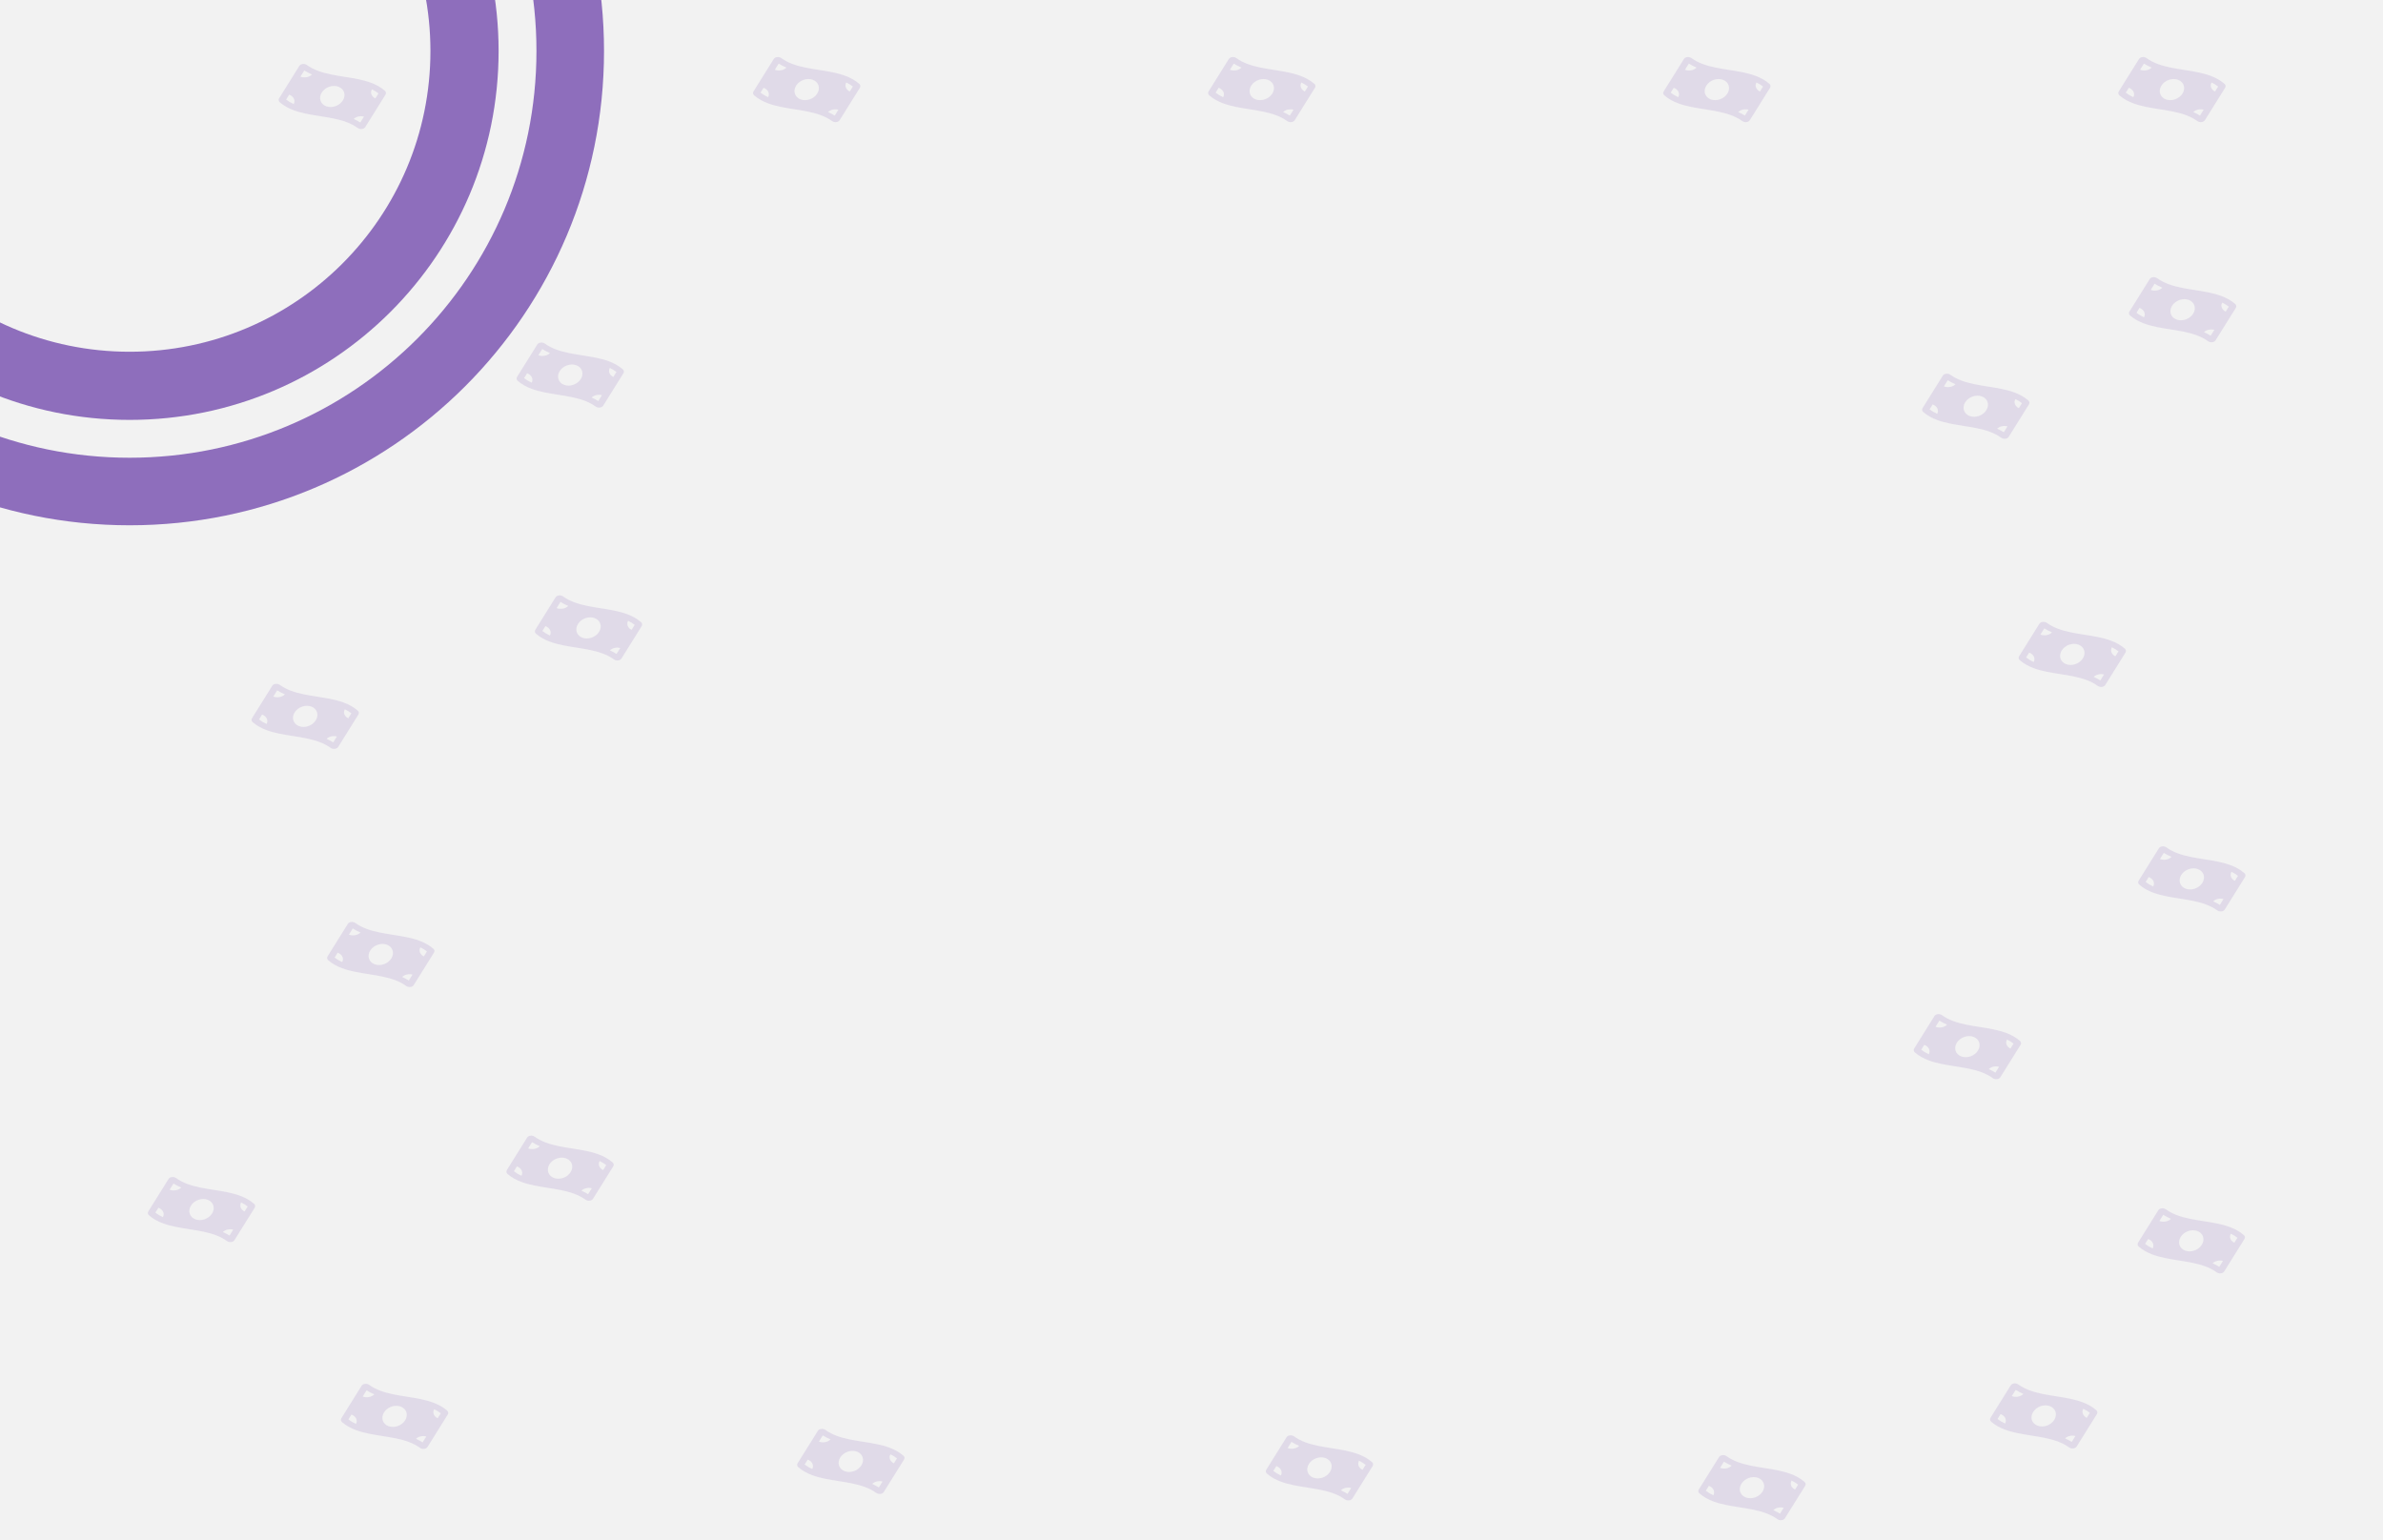
<svg width="1728" height="1117" viewBox="0 0 1728 1117" fill="none" xmlns="http://www.w3.org/2000/svg">
<rect x="0" y="0" width="1728" height="1117" fill="#808080" stroke="none"/>
<g clip-path="url(#clip0_337_273)">
<rect width="1728" height="1117" fill="#F2F2F2"/>
<path d="M438 37C438 226.986 283.986 381 94 381C-95.986 381 -250 226.986 -250 37C-250 -152.986 -95.986 -307 94 -307C283.986 -307 438 -152.986 438 37ZM-201.003 37C-201.003 199.926 -68.926 332.003 94 332.003C256.926 332.003 389.003 199.926 389.003 37C389.003 -125.926 256.926 -258.003 94 -258.003C-68.926 -258.003 -201.003 -125.926 -201.003 37Z" fill="#55229E" fill-opacity="0.63"/>
<path d="M361.555 37C361.555 184.767 241.766 304.555 93.999 304.555C-53.768 304.555 -173.556 184.767 -173.556 37C-173.556 -110.767 -53.768 -230.556 93.999 -230.556C241.766 -230.556 361.555 -110.767 361.555 37ZM-124.123 37C-124.123 157.465 -26.466 255.122 93.999 255.122C214.465 255.122 312.121 157.465 312.121 37C312.121 -83.466 214.465 -181.122 93.999 -181.122C-26.466 -181.122 -124.123 -83.466 -124.123 37Z" fill="#55229E" fill-opacity="0.63"/>
<path d="M259.437 515.423C256.476 512.836 253.046 510.994 249.333 509.61C237.546 505.217 222.882 505.436 211.094 501.043C208.138 499.941 205.364 498.55 202.86 496.724C202.579 496.519 202.27 496.356 201.944 496.235C200.297 495.621 198.243 496.07 197.39 497.437L182.749 520.903C182.166 521.837 182.306 522.981 183.193 523.754C186.154 526.342 189.583 528.184 193.297 529.568C205.084 533.961 219.749 533.742 231.537 538.135C234.493 539.237 237.267 540.627 239.771 542.454C240.052 542.659 240.361 542.822 240.687 542.943C242.334 543.557 244.388 543.108 245.241 541.74L259.881 518.275C260.464 517.34 260.324 516.197 259.437 515.423ZM200.996 500.733C202.689 501.823 204.582 502.759 206.586 503.63C204.667 505.594 201.172 506.311 198.205 505.205L200.996 500.733ZM187.844 521.813L190.049 518.279C193.338 519.504 194.741 522.513 193.312 525.092C191.24 524.155 189.432 523.071 187.844 521.813ZM216.885 526.69C212.656 525.114 211.212 520.657 213.659 516.736C216.105 512.814 221.517 510.913 225.745 512.488C229.973 514.064 231.418 518.521 228.971 522.442C226.524 526.365 221.112 528.265 216.885 526.69ZM241.634 538.445C240.16 537.496 238.533 536.665 236.825 535.884C238.59 534.164 241.574 533.471 244.298 534.176L241.634 538.445ZM252.53 520.982C249.754 519.591 248.65 516.828 250.029 514.439C251.799 515.296 253.387 516.258 254.786 517.365L252.53 520.982Z" fill="#55229E" fill-opacity="0.11"/>
<path d="M1627.49 633.3C1624.53 630.713 1621.1 628.871 1617.39 627.487C1605.6 623.093 1590.94 623.312 1579.15 618.92C1576.19 617.818 1573.42 616.427 1570.92 614.6C1570.64 614.395 1570.33 614.233 1570 614.111C1568.35 613.498 1566.3 613.946 1565.45 615.314L1550.81 638.78C1550.22 639.714 1550.36 640.857 1551.25 641.631C1554.21 644.218 1557.64 646.061 1561.35 647.445C1573.14 651.837 1587.81 651.619 1599.59 656.012C1602.55 657.113 1605.32 658.504 1607.83 660.331C1608.11 660.536 1608.42 660.698 1608.74 660.82C1610.39 661.433 1612.44 660.985 1613.3 659.617L1627.94 636.152C1628.52 635.217 1628.38 634.074 1627.49 633.3ZM1569.05 618.609C1570.75 619.7 1572.64 620.636 1574.64 621.507C1572.72 623.471 1569.23 624.188 1566.26 623.082L1569.05 618.609ZM1555.9 639.689L1558.11 636.155C1561.39 637.381 1562.8 640.39 1561.37 642.969C1559.3 642.032 1557.49 640.948 1555.9 639.689ZM1584.94 644.566C1580.71 642.99 1579.27 638.533 1581.72 634.612C1584.16 630.691 1589.57 628.789 1593.8 630.365C1598.03 631.941 1599.47 636.397 1597.03 640.319C1594.58 644.241 1589.17 646.142 1584.94 644.566ZM1609.69 656.322C1608.22 655.372 1606.59 654.542 1604.88 653.76C1606.65 652.041 1609.63 651.348 1612.35 652.053L1609.69 656.322ZM1620.59 638.858C1617.81 637.467 1616.71 634.705 1618.09 632.315C1619.86 633.173 1621.44 634.135 1622.84 635.242L1620.59 638.858Z" fill="#55229E" fill-opacity="0.11"/>
<path d="M1540.83 470.477C1537.87 467.89 1534.44 466.048 1530.72 464.664C1518.94 460.271 1504.27 460.49 1492.49 456.097C1489.53 454.995 1486.76 453.604 1484.25 451.778C1483.97 451.573 1483.66 451.41 1483.34 451.289C1481.69 450.675 1479.63 451.124 1478.78 452.491L1464.14 475.957C1463.56 476.891 1463.7 478.035 1464.58 478.808C1467.55 481.396 1470.97 483.238 1474.69 484.622C1486.48 489.015 1501.14 488.796 1512.93 493.189C1515.89 494.291 1518.66 495.681 1521.16 497.508C1521.44 497.713 1521.75 497.876 1522.08 497.997C1523.73 498.611 1525.78 498.162 1526.63 496.794L1541.27 473.329C1541.86 472.394 1541.72 471.252 1540.83 470.477ZM1482.39 455.787C1484.08 456.877 1485.97 457.813 1487.98 458.684C1486.06 460.648 1482.56 461.365 1479.6 460.259L1482.39 455.787ZM1469.24 476.867L1471.44 473.333C1474.73 474.558 1476.13 477.567 1474.7 480.146C1472.63 479.209 1470.82 478.125 1469.24 476.867ZM1498.28 481.744C1494.05 480.168 1492.6 475.711 1495.05 471.79C1497.5 467.868 1502.91 465.967 1507.14 467.543C1511.36 469.118 1512.81 473.575 1510.36 477.496C1507.92 481.419 1502.5 483.319 1498.28 481.744ZM1523.03 493.499C1521.55 492.55 1519.92 491.719 1518.22 490.938C1519.98 489.218 1522.97 488.525 1525.69 489.23L1523.03 493.499ZM1533.92 476.036C1531.15 474.645 1530.04 471.882 1531.42 469.493C1533.19 470.35 1534.78 471.312 1536.18 472.419L1533.92 476.036Z" fill="#55229E" fill-opacity="0.11"/>
<path d="M1470.83 290.477C1467.87 287.89 1464.44 286.048 1460.72 284.664C1448.94 280.271 1434.27 280.49 1422.49 276.097C1419.53 274.995 1416.76 273.604 1414.25 271.778C1413.97 271.573 1413.66 271.41 1413.34 271.289C1411.69 270.675 1409.63 271.124 1408.78 272.491L1394.14 295.957C1393.56 296.891 1393.7 298.035 1394.58 298.808C1397.55 301.396 1400.97 303.238 1404.69 304.622C1416.48 309.015 1431.14 308.796 1442.93 313.189C1445.89 314.291 1448.66 315.681 1451.16 317.508C1451.44 317.713 1451.75 317.876 1452.08 317.997C1453.73 318.611 1455.78 318.162 1456.63 316.794L1471.27 293.329C1471.86 292.394 1471.72 291.252 1470.83 290.477ZM1412.39 275.787C1414.08 276.877 1415.97 277.813 1417.98 278.684C1416.06 280.648 1412.56 281.365 1409.6 280.259L1412.39 275.787ZM1399.24 296.867L1401.44 293.333C1404.73 294.558 1406.13 297.567 1404.7 300.146C1402.63 299.209 1400.82 298.125 1399.24 296.867ZM1428.28 301.744C1424.05 300.168 1422.6 295.711 1425.05 291.79C1427.5 287.868 1432.91 285.967 1437.14 287.543C1441.36 289.118 1442.81 293.575 1440.36 297.496C1437.92 301.419 1432.5 303.319 1428.28 301.744ZM1453.03 313.499C1451.55 312.55 1449.92 311.719 1448.22 310.938C1449.98 309.218 1452.97 308.525 1455.69 309.23L1453.03 313.499ZM1463.92 296.036C1461.15 294.645 1460.04 291.882 1461.42 289.493C1463.19 290.35 1464.78 291.312 1466.18 292.419L1463.92 296.036Z" fill="#55229E" fill-opacity="0.11"/>
<path d="M1620.83 220.477C1617.87 217.89 1614.44 216.048 1610.72 214.664C1598.94 210.271 1584.27 210.49 1572.49 206.097C1569.53 204.995 1566.76 203.604 1564.25 201.778C1563.97 201.573 1563.66 201.41 1563.34 201.289C1561.69 200.675 1559.63 201.124 1558.78 202.491L1544.14 225.957C1543.56 226.891 1543.7 228.035 1544.58 228.808C1547.55 231.396 1550.97 233.238 1554.69 234.622C1566.48 239.015 1581.14 238.796 1592.93 243.189C1595.89 244.291 1598.66 245.681 1601.16 247.508C1601.44 247.713 1601.75 247.876 1602.08 247.997C1603.73 248.611 1605.78 248.162 1606.63 246.794L1621.27 223.329C1621.86 222.394 1621.72 221.252 1620.83 220.477ZM1562.39 205.787C1564.08 206.877 1565.97 207.813 1567.98 208.684C1566.06 210.648 1562.56 211.365 1559.6 210.259L1562.39 205.787ZM1549.24 226.867L1551.44 223.333C1554.73 224.558 1556.13 227.567 1554.7 230.146C1552.63 229.209 1550.82 228.125 1549.24 226.867ZM1578.28 231.744C1574.05 230.168 1572.6 225.711 1575.05 221.79C1577.5 217.868 1582.91 215.967 1587.14 217.543C1591.36 219.118 1592.81 223.575 1590.36 227.496C1587.92 231.419 1582.5 233.319 1578.28 231.744ZM1603.03 243.499C1601.55 242.55 1599.92 241.719 1598.22 240.938C1599.98 239.218 1602.97 238.525 1605.69 239.23L1603.03 243.499ZM1613.92 226.036C1611.15 224.645 1610.04 221.882 1611.42 219.493C1613.19 220.35 1614.78 221.312 1616.18 222.419L1613.92 226.036Z" fill="#55229E" fill-opacity="0.11"/>
<path d="M623.085 60.815C620.123 58.228 616.694 56.386 612.981 55.002C601.193 50.608 586.529 50.828 574.741 46.435C571.785 45.333 569.012 43.942 566.508 42.115C566.226 41.91 565.917 41.748 565.592 41.627C563.945 41.013 561.891 41.462 561.037 42.829L546.397 66.295C545.814 67.229 545.953 68.372 546.84 69.146C549.801 71.734 553.231 73.576 556.944 74.96C568.732 79.353 583.397 79.134 595.185 83.527C598.141 84.628 600.914 86.019 603.418 87.846C603.7 88.051 604.009 88.213 604.334 88.335C605.981 88.949 608.035 88.5 608.889 87.132L623.529 63.667C624.111 62.732 623.971 61.589 623.085 60.815ZM564.643 46.125C566.336 47.215 568.229 48.151 570.234 49.022C568.315 50.986 564.819 51.703 561.853 50.597L564.643 46.125ZM551.491 67.204L553.696 63.67C556.985 64.896 558.388 67.905 556.96 70.484C554.887 69.547 553.079 68.463 551.491 67.204ZM580.532 72.081C576.303 70.505 574.86 66.049 577.306 62.128C579.753 58.206 585.164 56.305 589.392 57.88C593.621 59.456 595.065 63.913 592.619 67.834C590.171 71.756 584.759 73.657 580.532 72.081ZM605.281 83.837C603.807 82.888 602.18 82.057 600.472 81.275C602.238 79.556 605.221 78.863 607.945 79.568L605.281 83.837ZM616.177 66.373C613.401 64.983 612.298 62.22 613.677 59.83C615.446 60.688 617.034 61.65 618.433 62.757L616.177 66.373Z" fill="#55229E" fill-opacity="0.11"/>
<path d="M279.085 65.815C276.123 63.228 272.694 61.386 268.98 60.002C257.193 55.608 242.529 55.828 230.741 51.435C227.785 50.333 225.011 48.942 222.507 47.115C222.226 46.91 221.917 46.748 221.592 46.627C219.945 46.013 217.89 46.462 217.037 47.829L202.396 71.295C201.814 72.229 201.953 73.372 202.84 74.146C205.801 76.734 209.231 78.576 212.944 79.96C224.732 84.353 239.397 84.134 251.184 88.527C254.141 89.628 256.914 91.019 259.418 92.846C259.7 93.051 260.009 93.213 260.334 93.335C261.981 93.949 264.035 93.5 264.888 92.132L279.529 68.667C280.111 67.732 279.971 66.589 279.085 65.815ZM220.643 51.125C222.336 52.215 224.229 53.151 226.233 54.022C224.314 55.986 220.819 56.703 217.852 55.597L220.643 51.125ZM207.491 72.204L209.696 68.67C212.985 69.896 214.388 72.905 212.96 75.484C210.887 74.547 209.079 73.463 207.491 72.204ZM236.532 77.081C232.303 75.505 230.86 71.049 233.306 67.128C235.753 63.206 241.164 61.305 245.392 62.88C249.62 64.456 251.065 68.912 248.618 72.834C246.171 76.756 240.759 78.657 236.532 77.081ZM261.281 88.837C259.807 87.888 258.18 87.057 256.472 86.275C258.237 84.556 261.221 83.863 263.945 84.568L261.281 88.837ZM272.177 71.373C269.401 69.983 268.297 67.22 269.676 64.83C271.446 65.688 273.034 66.65 274.433 67.757L272.177 71.373Z" fill="#55229E" fill-opacity="0.11"/>
<path d="M953.085 60.815C950.123 58.228 946.694 56.386 942.98 55.002C931.193 50.608 916.529 50.828 904.741 46.435C901.785 45.333 899.011 43.942 896.507 42.115C896.226 41.91 895.917 41.748 895.592 41.627C893.945 41.013 891.89 41.462 891.037 42.829L876.396 66.295C875.814 67.229 875.953 68.372 876.84 69.146C879.801 71.734 883.231 73.576 886.944 74.96C898.732 79.353 913.397 79.134 925.184 83.527C928.141 84.628 930.914 86.019 933.418 87.846C933.7 88.051 934.009 88.213 934.334 88.335C935.981 88.949 938.035 88.5 938.888 87.132L953.529 63.667C954.111 62.732 953.971 61.589 953.085 60.815ZM894.643 46.125C896.336 47.215 898.229 48.151 900.233 49.022C898.314 50.986 894.819 51.703 891.852 50.597L894.643 46.125ZM881.491 67.204L883.696 63.67C886.985 64.896 888.388 67.905 886.96 70.484C884.887 69.547 883.079 68.463 881.491 67.204ZM910.532 72.081C906.303 70.505 904.86 66.049 907.306 62.128C909.753 58.206 915.164 56.305 919.392 57.88C923.62 59.456 925.065 63.913 922.618 67.834C920.171 71.756 914.759 73.657 910.532 72.081ZM935.281 83.837C933.807 82.888 932.18 82.057 930.472 81.275C932.237 79.556 935.221 78.863 937.945 79.568L935.281 83.837ZM946.177 66.373C943.401 64.983 942.297 62.22 943.676 59.83C945.446 60.688 947.034 61.65 948.433 62.757L946.177 66.373Z" fill="#55229E" fill-opacity="0.11"/>
<path d="M1283.08 60.815C1280.12 58.228 1276.69 56.386 1272.98 55.002C1261.19 50.608 1246.53 50.828 1234.74 46.435C1231.78 45.333 1229.01 43.942 1226.51 42.115C1226.23 41.91 1225.92 41.748 1225.59 41.627C1223.94 41.013 1221.89 41.462 1221.04 42.829L1206.4 66.295C1205.81 67.229 1205.95 68.372 1206.84 69.146C1209.8 71.734 1213.23 73.576 1216.94 74.96C1228.73 79.353 1243.4 79.134 1255.18 83.527C1258.14 84.628 1260.91 86.019 1263.42 87.846C1263.7 88.051 1264.01 88.213 1264.33 88.335C1265.98 88.949 1268.03 88.5 1268.89 87.132L1283.53 63.667C1284.11 62.732 1283.97 61.589 1283.08 60.815ZM1224.64 46.125C1226.34 47.215 1228.23 48.151 1230.23 49.022C1228.31 50.986 1224.82 51.703 1221.85 50.597L1224.64 46.125ZM1211.49 67.204L1213.7 63.67C1216.98 64.896 1218.39 67.905 1216.96 70.484C1214.89 69.547 1213.08 68.463 1211.49 67.204ZM1240.53 72.081C1236.3 70.505 1234.86 66.049 1237.31 62.128C1239.75 58.206 1245.16 56.305 1249.39 57.88C1253.62 59.456 1255.06 63.913 1252.62 67.834C1250.17 71.756 1244.76 73.657 1240.53 72.081ZM1265.28 83.837C1263.81 82.888 1262.18 82.057 1260.47 81.275C1262.24 79.556 1265.22 78.863 1267.94 79.568L1265.28 83.837ZM1276.18 66.373C1273.4 64.983 1272.3 62.22 1273.68 59.83C1275.45 60.688 1277.03 61.65 1278.43 62.757L1276.18 66.373Z" fill="#55229E" fill-opacity="0.11"/>
<path d="M1613.08 60.815C1610.12 58.228 1606.69 56.386 1602.98 55.002C1591.19 50.608 1576.53 50.828 1564.74 46.435C1561.78 45.333 1559.01 43.942 1556.51 42.115C1556.23 41.91 1555.92 41.748 1555.59 41.627C1553.94 41.013 1551.89 41.462 1551.04 42.829L1536.4 66.295C1535.81 67.229 1535.95 68.372 1536.84 69.146C1539.8 71.734 1543.23 73.576 1546.94 74.96C1558.73 79.353 1573.4 79.134 1585.18 83.527C1588.14 84.628 1590.91 86.019 1593.42 87.846C1593.7 88.051 1594.01 88.213 1594.33 88.335C1595.98 88.949 1598.03 88.5 1598.89 87.132L1613.53 63.667C1614.11 62.732 1613.97 61.589 1613.08 60.815ZM1554.64 46.125C1556.34 47.215 1558.23 48.151 1560.23 49.022C1558.31 50.986 1554.82 51.703 1551.85 50.597L1554.64 46.125ZM1541.49 67.204L1543.7 63.67C1546.98 64.896 1548.39 67.905 1546.96 70.484C1544.89 69.547 1543.08 68.463 1541.49 67.204ZM1570.53 72.081C1566.3 70.505 1564.86 66.049 1567.31 62.128C1569.75 58.206 1575.16 56.305 1579.39 57.88C1583.62 59.456 1585.06 63.913 1582.62 67.834C1580.17 71.756 1574.76 73.657 1570.53 72.081ZM1595.28 83.837C1593.81 82.888 1592.18 82.057 1590.47 81.275C1592.24 79.556 1595.22 78.863 1597.94 79.568L1595.28 83.837ZM1606.18 66.373C1603.4 64.983 1602.3 62.22 1603.68 59.83C1605.45 60.688 1607.03 61.65 1608.43 62.757L1606.18 66.373Z" fill="#55229E" fill-opacity="0.11"/>
<path d="M451.636 267.87C448.675 265.283 445.245 263.441 441.532 262.057C429.744 257.664 415.08 257.883 403.293 253.49C400.336 252.388 397.563 250.997 395.059 249.171C394.778 248.966 394.468 248.803 394.143 248.682C392.496 248.068 390.442 248.517 389.589 249.884L374.948 273.35C374.365 274.284 374.505 275.428 375.391 276.201C378.353 278.789 381.782 280.631 385.495 282.015C397.283 286.408 411.948 286.189 423.736 290.582C426.692 291.684 429.466 293.075 431.97 294.901C432.251 295.106 432.56 295.269 432.885 295.39C434.533 296.004 436.587 295.555 437.44 294.187L452.08 270.722C452.663 269.787 452.523 268.645 451.636 267.87ZM393.194 253.18C394.887 254.27 396.78 255.206 398.785 256.077C396.866 258.041 393.371 258.758 390.404 257.652L393.194 253.18ZM380.042 274.26L382.247 270.726C385.537 271.951 386.94 274.96 385.511 277.539C383.438 276.602 381.631 275.518 380.042 274.26ZM409.083 279.137C404.854 277.561 403.411 273.104 405.857 269.183C408.304 265.261 413.716 263.36 417.944 264.936C422.172 266.511 423.617 270.968 421.17 274.889C418.723 278.812 413.311 280.712 409.083 279.137ZM433.833 290.892C432.359 289.943 430.731 289.112 429.024 288.331C430.789 286.611 433.773 285.918 436.496 286.623L433.833 290.892ZM444.729 273.429C441.953 272.038 440.849 269.275 442.228 266.886C443.998 267.743 445.586 268.705 446.985 269.812L444.729 273.429Z" fill="#55229E" fill-opacity="0.11"/>
<path d="M464.88 451.271C461.919 448.684 458.489 446.842 454.776 445.458C442.989 441.065 428.325 441.284 416.537 436.891C413.58 435.789 410.807 434.398 408.303 432.572C408.022 432.367 407.713 432.204 407.387 432.083C405.74 431.469 403.686 431.918 402.833 433.285L388.192 456.751C387.609 457.685 387.749 458.829 388.636 459.602C391.597 462.19 395.026 464.032 398.739 465.416C410.527 469.809 425.192 469.59 436.98 473.983C439.936 475.085 442.71 476.476 445.214 478.302C445.495 478.507 445.804 478.67 446.13 478.791C447.777 479.405 449.831 478.956 450.684 477.588L465.324 454.123C465.907 453.188 465.767 452.046 464.88 451.271ZM406.439 436.581C408.132 437.671 410.025 438.607 412.029 439.478C410.11 441.442 406.615 442.159 403.648 441.054L406.439 436.581ZM393.287 457.661L395.491 454.127C398.781 455.353 400.184 458.361 398.755 460.94C396.683 460.003 394.875 458.919 393.287 457.661ZM422.328 462.538C418.098 460.962 416.655 456.505 419.101 452.584C421.548 448.662 426.96 446.761 431.188 448.337C435.416 449.912 436.861 454.369 434.414 458.29C431.967 462.213 426.555 464.113 422.328 462.538ZM447.077 474.293C445.603 473.344 443.975 472.513 442.268 471.732C444.033 470.012 447.017 469.319 449.74 470.024L447.077 474.293ZM457.973 456.83C455.197 455.439 454.093 452.676 455.472 450.287C457.242 451.144 458.83 452.106 460.229 453.214L457.973 456.83Z" fill="#55229E" fill-opacity="0.11"/>
<path d="M314.247 688.13C311.285 685.543 307.856 683.701 304.143 682.317C292.355 677.923 277.691 678.142 265.903 673.749C262.947 672.648 260.174 671.257 257.67 669.43C257.388 669.225 257.079 669.063 256.754 668.941C255.107 668.328 253.053 668.776 252.2 670.144L237.559 693.61C236.976 694.544 237.115 695.687 238.002 696.461C240.963 699.048 244.393 700.891 248.106 702.275C259.894 706.667 274.559 706.449 286.347 710.841C289.303 711.943 292.077 713.334 294.581 715.161C294.862 715.366 295.171 715.528 295.496 715.65C297.143 716.263 299.197 715.815 300.051 714.447L314.691 690.982C315.273 690.047 315.133 688.904 314.247 688.13ZM255.805 673.439C257.498 674.53 259.391 675.466 261.396 676.337C259.477 678.301 255.982 679.018 253.015 677.912L255.805 673.439ZM242.653 694.519L244.858 690.985C248.147 692.211 249.551 695.22 248.122 697.799C246.049 696.861 244.241 695.778 242.653 694.519ZM271.694 699.396C267.465 697.82 266.022 693.363 268.468 689.442C270.915 685.521 276.326 683.619 280.555 685.195C284.783 686.771 286.227 691.227 283.781 695.149C281.333 699.071 275.921 700.972 271.694 699.396ZM296.444 711.152C294.969 710.202 293.342 709.372 291.634 708.59C293.4 706.871 296.384 706.178 299.107 706.883L296.444 711.152ZM307.339 693.688C304.564 692.297 303.46 689.535 304.839 687.145C306.609 688.003 308.196 688.964 309.596 690.072L307.339 693.688Z" fill="#55229E" fill-opacity="0.11"/>
<path d="M444.247 843.13C441.285 840.543 437.856 838.701 434.143 837.317C422.355 832.923 407.691 833.142 395.903 828.749C392.947 827.648 390.174 826.257 387.67 824.43C387.388 824.225 387.079 824.063 386.754 823.941C385.107 823.328 383.053 823.776 382.2 825.144L367.559 848.61C366.976 849.544 367.115 850.687 368.002 851.461C370.963 854.048 374.393 855.891 378.106 857.275C389.894 861.667 404.559 861.449 416.347 865.841C419.303 866.943 422.077 868.334 424.581 870.161C424.862 870.366 425.171 870.528 425.496 870.65C427.143 871.263 429.197 870.815 430.051 869.447L444.691 845.982C445.273 845.047 445.133 843.904 444.247 843.13ZM385.805 828.439C387.498 829.53 389.391 830.466 391.396 831.337C389.477 833.301 385.982 834.018 383.015 832.912L385.805 828.439ZM372.653 849.519L374.858 845.985C378.147 847.211 379.551 850.22 378.122 852.799C376.049 851.861 374.241 850.778 372.653 849.519ZM401.694 854.396C397.465 852.82 396.022 848.363 398.468 844.442C400.915 840.521 406.326 838.619 410.555 840.195C414.783 841.771 416.227 846.227 413.781 850.149C411.333 854.071 405.921 855.972 401.694 854.396ZM426.444 866.152C424.969 865.202 423.342 864.372 421.634 863.59C423.4 861.871 426.384 861.178 429.107 861.883L426.444 866.152ZM437.339 848.688C434.564 847.297 433.46 844.535 434.839 842.145C436.609 843.003 438.196 843.964 439.596 845.072L437.339 848.688Z" fill="#55229E" fill-opacity="0.11"/>
<path d="M184.247 873.13C181.285 870.543 177.856 868.701 174.143 867.317C162.355 862.923 147.691 863.142 135.903 858.749C132.947 857.648 130.174 856.257 127.67 854.43C127.388 854.225 127.079 854.063 126.754 853.941C125.107 853.328 123.053 853.776 122.2 855.144L107.559 878.61C106.976 879.544 107.115 880.687 108.002 881.461C110.963 884.048 114.393 885.891 118.106 887.275C129.894 891.667 144.559 891.449 156.347 895.841C159.303 896.943 162.077 898.334 164.581 900.161C164.862 900.366 165.171 900.528 165.496 900.65C167.143 901.263 169.197 900.815 170.051 899.447L184.691 875.982C185.273 875.047 185.133 873.904 184.247 873.13ZM125.805 858.439C127.498 859.53 129.391 860.466 131.396 861.337C129.477 863.301 125.982 864.018 123.015 862.912L125.805 858.439ZM112.653 879.519L114.858 875.985C118.147 877.211 119.551 880.22 118.122 882.799C116.049 881.861 114.241 880.778 112.653 879.519ZM141.694 884.396C137.465 882.82 136.022 878.363 138.468 874.442C140.915 870.521 146.326 868.619 150.555 870.195C154.783 871.771 156.227 876.227 153.781 880.149C151.333 884.071 145.921 885.972 141.694 884.396ZM166.444 896.152C164.969 895.202 163.342 894.372 161.634 893.59C163.4 891.871 166.384 891.178 169.107 891.883L166.444 896.152ZM177.339 878.688C174.564 877.297 173.46 874.535 174.839 872.145C176.609 873.003 178.196 873.964 179.596 875.072L177.339 878.688Z" fill="#55229E" fill-opacity="0.11"/>
<path d="M324.247 1023.13C321.285 1020.54 317.856 1018.7 314.143 1017.32C302.355 1012.92 287.691 1013.14 275.903 1008.75C272.947 1007.65 270.174 1006.26 267.67 1004.43C267.388 1004.23 267.079 1004.06 266.754 1003.94C265.107 1003.33 263.053 1003.78 262.2 1005.14L247.559 1028.61C246.976 1029.54 247.115 1030.69 248.002 1031.46C250.963 1034.05 254.393 1035.89 258.106 1037.27C269.894 1041.67 284.559 1041.45 296.347 1045.84C299.303 1046.94 302.077 1048.33 304.581 1050.16C304.862 1050.37 305.171 1050.53 305.496 1050.65C307.143 1051.26 309.197 1050.81 310.051 1049.45L324.691 1025.98C325.273 1025.05 325.133 1023.9 324.247 1023.13ZM265.805 1008.44C267.498 1009.53 269.391 1010.47 271.396 1011.34C269.477 1013.3 265.982 1014.02 263.015 1012.91L265.805 1008.44ZM252.653 1029.52L254.858 1025.99C258.147 1027.21 259.551 1030.22 258.122 1032.8C256.049 1031.86 254.241 1030.78 252.653 1029.52ZM281.694 1034.4C277.465 1032.82 276.022 1028.36 278.468 1024.44C280.915 1020.52 286.326 1018.62 290.555 1020.2C294.783 1021.77 296.227 1026.23 293.781 1030.15C291.333 1034.07 285.921 1035.97 281.694 1034.4ZM306.444 1046.15C304.969 1045.2 303.342 1044.37 301.634 1043.59C303.4 1041.87 306.384 1041.18 309.107 1041.88L306.444 1046.15ZM317.339 1028.69C314.564 1027.3 313.46 1024.53 314.839 1022.15C316.609 1023 318.196 1023.96 319.596 1025.07L317.339 1028.69Z" fill="#55229E" fill-opacity="0.11"/>
<path d="M655.085 1055.81C652.123 1053.23 648.694 1051.39 644.98 1050C633.193 1045.61 618.529 1045.83 606.741 1041.43C603.785 1040.33 601.011 1038.94 598.507 1037.12C598.226 1036.91 597.917 1036.75 597.592 1036.63C595.945 1036.01 593.89 1036.46 593.037 1037.83L578.396 1061.3C577.814 1062.23 577.953 1063.37 578.84 1064.15C581.801 1066.73 585.231 1068.58 588.944 1069.96C600.732 1074.35 615.397 1074.13 627.184 1078.53C630.141 1079.63 632.914 1081.02 635.418 1082.85C635.7 1083.05 636.009 1083.21 636.334 1083.33C637.981 1083.95 640.035 1083.5 640.888 1082.13L655.529 1058.67C656.111 1057.73 655.971 1056.59 655.085 1055.81ZM596.643 1041.12C598.336 1042.21 600.229 1043.15 602.233 1044.02C600.314 1045.99 596.819 1046.7 593.852 1045.6L596.643 1041.12ZM583.491 1062.2L585.696 1058.67C588.985 1059.9 590.388 1062.91 588.96 1065.48C586.887 1064.55 585.079 1063.46 583.491 1062.2ZM612.532 1067.08C608.303 1065.51 606.86 1061.05 609.306 1057.13C611.753 1053.21 617.164 1051.3 621.392 1052.88C625.62 1054.46 627.065 1058.91 624.618 1062.83C622.171 1066.76 616.759 1068.66 612.532 1067.08ZM637.281 1078.84C635.807 1077.89 634.18 1077.06 632.472 1076.28C634.237 1074.56 637.221 1073.86 639.945 1074.57L637.281 1078.84ZM648.177 1061.37C645.401 1059.98 644.297 1057.22 645.676 1054.83C647.446 1055.69 649.034 1056.65 650.433 1057.76L648.177 1061.37Z" fill="#55229E" fill-opacity="0.11"/>
<path d="M994.922 1060.5C991.961 1057.91 988.531 1056.07 984.818 1054.69C973.031 1050.29 958.367 1050.51 946.579 1046.12C943.622 1045.02 940.849 1043.63 938.345 1041.8C938.064 1041.6 937.755 1041.43 937.429 1041.31C935.782 1040.7 933.728 1041.15 932.875 1042.51L918.234 1065.98C917.651 1066.91 917.791 1068.06 918.678 1068.83C921.639 1071.42 925.068 1073.26 928.781 1074.64C940.569 1079.04 955.234 1078.82 967.022 1083.21C969.978 1084.31 972.752 1085.7 975.256 1087.53C975.537 1087.74 975.846 1087.9 976.172 1088.02C977.819 1088.63 979.873 1088.18 980.726 1086.82L995.366 1063.35C995.949 1062.42 995.809 1061.27 994.922 1060.5ZM936.481 1045.81C938.174 1046.9 940.067 1047.84 942.071 1048.71C940.152 1050.67 936.657 1051.39 933.69 1050.28L936.481 1045.81ZM923.329 1066.89L925.533 1063.36C928.823 1064.58 930.226 1067.59 928.797 1070.17C926.725 1069.23 924.917 1068.15 923.329 1066.89ZM952.37 1071.77C948.14 1070.19 946.697 1065.73 949.143 1061.81C951.59 1057.89 957.002 1055.99 961.23 1057.57C965.458 1059.14 966.903 1063.6 964.456 1067.52C962.009 1071.44 956.597 1073.34 952.37 1071.77ZM977.119 1083.52C975.645 1082.57 974.017 1081.74 972.31 1080.96C974.075 1079.24 977.059 1078.55 979.782 1079.25L977.119 1083.52ZM988.015 1066.06C985.239 1064.67 984.135 1061.91 985.514 1059.52C987.284 1060.37 988.872 1061.33 990.271 1062.44L988.015 1066.06Z" fill="#55229E" fill-opacity="0.11"/>
<path d="M1627.08 895.815C1624.12 893.228 1620.69 891.386 1616.98 890.002C1605.19 885.608 1590.53 885.828 1578.74 881.435C1575.79 880.333 1573.01 878.942 1570.51 877.115C1570.23 876.91 1569.92 876.748 1569.59 876.627C1567.94 876.013 1565.89 876.462 1565.04 877.829L1550.4 901.295C1549.81 902.229 1549.95 903.372 1550.84 904.146C1553.8 906.734 1557.23 908.576 1560.94 909.96C1572.73 914.353 1587.4 914.134 1599.18 918.527C1602.14 919.628 1604.91 921.019 1607.42 922.846C1607.7 923.051 1608.01 923.214 1608.33 923.335C1609.98 923.949 1612.04 923.5 1612.89 922.132L1627.53 898.667C1628.11 897.732 1627.97 896.589 1627.08 895.815ZM1568.64 881.125C1570.34 882.215 1572.23 883.151 1574.23 884.022C1572.31 885.986 1568.82 886.703 1565.85 885.597L1568.64 881.125ZM1555.49 902.204L1557.7 898.67C1560.99 899.896 1562.39 902.905 1560.96 905.484C1558.89 904.547 1557.08 903.463 1555.49 902.204ZM1584.53 907.081C1580.3 905.505 1578.86 901.048 1581.31 897.128C1583.75 893.206 1589.16 891.305 1593.39 892.88C1597.62 894.456 1599.07 898.912 1596.62 902.834C1594.17 906.756 1588.76 908.657 1584.53 907.081ZM1609.28 918.837C1607.81 917.887 1606.18 917.057 1604.47 916.275C1606.24 914.556 1609.22 913.863 1611.95 914.568L1609.28 918.837ZM1620.18 901.373C1617.4 899.982 1616.3 897.22 1617.68 894.83C1619.45 895.688 1621.03 896.65 1622.43 897.757L1620.18 901.373Z" fill="#55229E" fill-opacity="0.11"/>
<path d="M1308.54 1074.85C1305.58 1072.27 1302.15 1070.42 1298.44 1069.04C1286.65 1064.65 1271.99 1064.87 1260.2 1060.47C1257.25 1059.37 1254.47 1057.98 1251.97 1056.15C1251.69 1055.95 1251.38 1055.79 1251.05 1055.66C1249.4 1055.05 1247.35 1055.5 1246.5 1056.87L1231.86 1080.33C1231.27 1081.27 1231.41 1082.41 1232.3 1083.18C1235.26 1085.77 1238.69 1087.61 1242.4 1089C1254.19 1093.39 1268.86 1093.17 1280.64 1097.56C1283.6 1098.67 1286.37 1100.06 1288.88 1101.88C1289.16 1102.09 1289.47 1102.25 1289.79 1102.37C1291.44 1102.99 1293.5 1102.54 1294.35 1101.17L1308.99 1077.7C1309.57 1076.77 1309.43 1075.63 1308.54 1074.85ZM1250.1 1060.16C1251.8 1061.25 1253.69 1062.19 1255.69 1063.06C1253.77 1065.02 1250.28 1065.74 1247.31 1064.64L1250.1 1060.16ZM1236.95 1081.24L1239.16 1077.71C1242.45 1078.93 1243.85 1081.94 1242.42 1084.52C1240.35 1083.58 1238.54 1082.5 1236.95 1081.24ZM1265.99 1086.12C1261.76 1084.54 1260.32 1080.09 1262.77 1076.17C1265.21 1072.24 1270.62 1070.34 1274.85 1071.92C1279.08 1073.49 1280.53 1077.95 1278.08 1081.87C1275.63 1085.79 1270.22 1087.69 1265.99 1086.12ZM1290.74 1097.88C1289.27 1096.93 1287.64 1096.09 1285.93 1095.31C1287.7 1093.59 1290.68 1092.9 1293.41 1093.61L1290.74 1097.88ZM1301.64 1080.41C1298.86 1079.02 1297.76 1076.26 1299.14 1073.87C1300.91 1074.73 1302.49 1075.69 1303.89 1076.8L1301.64 1080.41Z" fill="#55229E" fill-opacity="0.11"/>
<path d="M1520.08 1022.81C1517.12 1020.23 1513.69 1018.39 1509.98 1017C1498.19 1012.61 1483.53 1012.83 1471.74 1008.43C1468.79 1007.33 1466.01 1005.94 1463.51 1004.12C1463.23 1003.91 1462.92 1003.75 1462.59 1003.63C1460.94 1003.01 1458.89 1003.46 1458.04 1004.83L1443.4 1028.3C1442.81 1029.23 1442.95 1030.37 1443.84 1031.15C1446.8 1033.73 1450.23 1035.58 1453.94 1036.96C1465.73 1041.35 1480.4 1041.13 1492.18 1045.53C1495.14 1046.63 1497.91 1048.02 1500.42 1049.85C1500.7 1050.05 1501.01 1050.21 1501.33 1050.33C1502.98 1050.95 1505.04 1050.5 1505.89 1049.13L1520.53 1025.67C1521.11 1024.73 1520.97 1023.59 1520.08 1022.81ZM1461.64 1008.12C1463.34 1009.21 1465.23 1010.15 1467.23 1011.02C1465.31 1012.99 1461.82 1013.7 1458.85 1012.6L1461.64 1008.12ZM1448.49 1029.2L1450.7 1025.67C1453.99 1026.9 1455.39 1029.91 1453.96 1032.48C1451.89 1031.55 1450.08 1030.46 1448.49 1029.2ZM1477.53 1034.08C1473.3 1032.51 1471.86 1028.05 1474.31 1024.13C1476.75 1020.21 1482.16 1018.3 1486.39 1019.88C1490.62 1021.46 1492.07 1025.91 1489.62 1029.83C1487.17 1033.76 1481.76 1035.66 1477.53 1034.08ZM1502.28 1045.84C1500.81 1044.89 1499.18 1044.06 1497.47 1043.28C1499.24 1041.56 1502.22 1040.86 1504.95 1041.57L1502.28 1045.84ZM1513.18 1028.37C1510.4 1026.98 1509.3 1024.22 1510.68 1021.83C1512.45 1022.69 1514.03 1023.65 1515.43 1024.76L1513.18 1028.37Z" fill="#55229E" fill-opacity="0.11"/>
<path d="M1464.75 754.978C1461.79 752.391 1458.36 750.549 1454.65 749.165C1442.86 744.772 1428.19 744.991 1416.41 740.598C1413.45 739.496 1410.68 738.105 1408.17 736.279C1407.89 736.074 1407.58 735.911 1407.26 735.79C1405.61 735.176 1403.56 735.625 1402.7 736.992L1388.06 760.458C1387.48 761.393 1387.62 762.536 1388.51 763.309C1391.47 765.897 1394.9 767.739 1398.61 769.123C1410.4 773.516 1425.06 773.297 1436.85 777.69C1439.81 778.792 1442.58 780.183 1445.08 782.009C1445.37 782.214 1445.67 782.377 1446 782.498C1447.65 783.112 1449.7 782.663 1450.55 781.296L1465.19 757.83C1465.78 756.895 1465.64 755.753 1464.75 754.978ZM1406.31 740.288C1408 741.378 1409.89 742.314 1411.9 743.185C1409.98 745.149 1406.48 745.866 1403.52 744.761L1406.31 740.288ZM1393.16 761.368L1395.36 757.834C1398.65 759.06 1400.05 762.068 1398.63 764.647C1396.55 763.71 1394.74 762.626 1393.16 761.368ZM1422.2 766.245C1417.97 764.669 1416.53 760.212 1418.97 756.291C1421.42 752.369 1426.83 750.468 1431.06 752.044C1435.29 753.619 1436.73 758.076 1434.28 761.997C1431.84 765.92 1426.42 767.82 1422.2 766.245ZM1446.95 778C1445.47 777.051 1443.85 776.22 1442.14 775.439C1443.9 773.719 1446.89 773.026 1449.61 773.731L1446.95 778ZM1457.84 760.537C1455.07 759.146 1453.96 756.383 1455.34 753.994C1457.11 754.851 1458.7 755.813 1460.1 756.921L1457.84 760.537Z" fill="#55229E" fill-opacity="0.11"/>
</g>
<defs>
<clipPath id="clip0_337_273">
<rect width="1728" height="1117" fill="white"/>
</clipPath>
</defs>
</svg>


